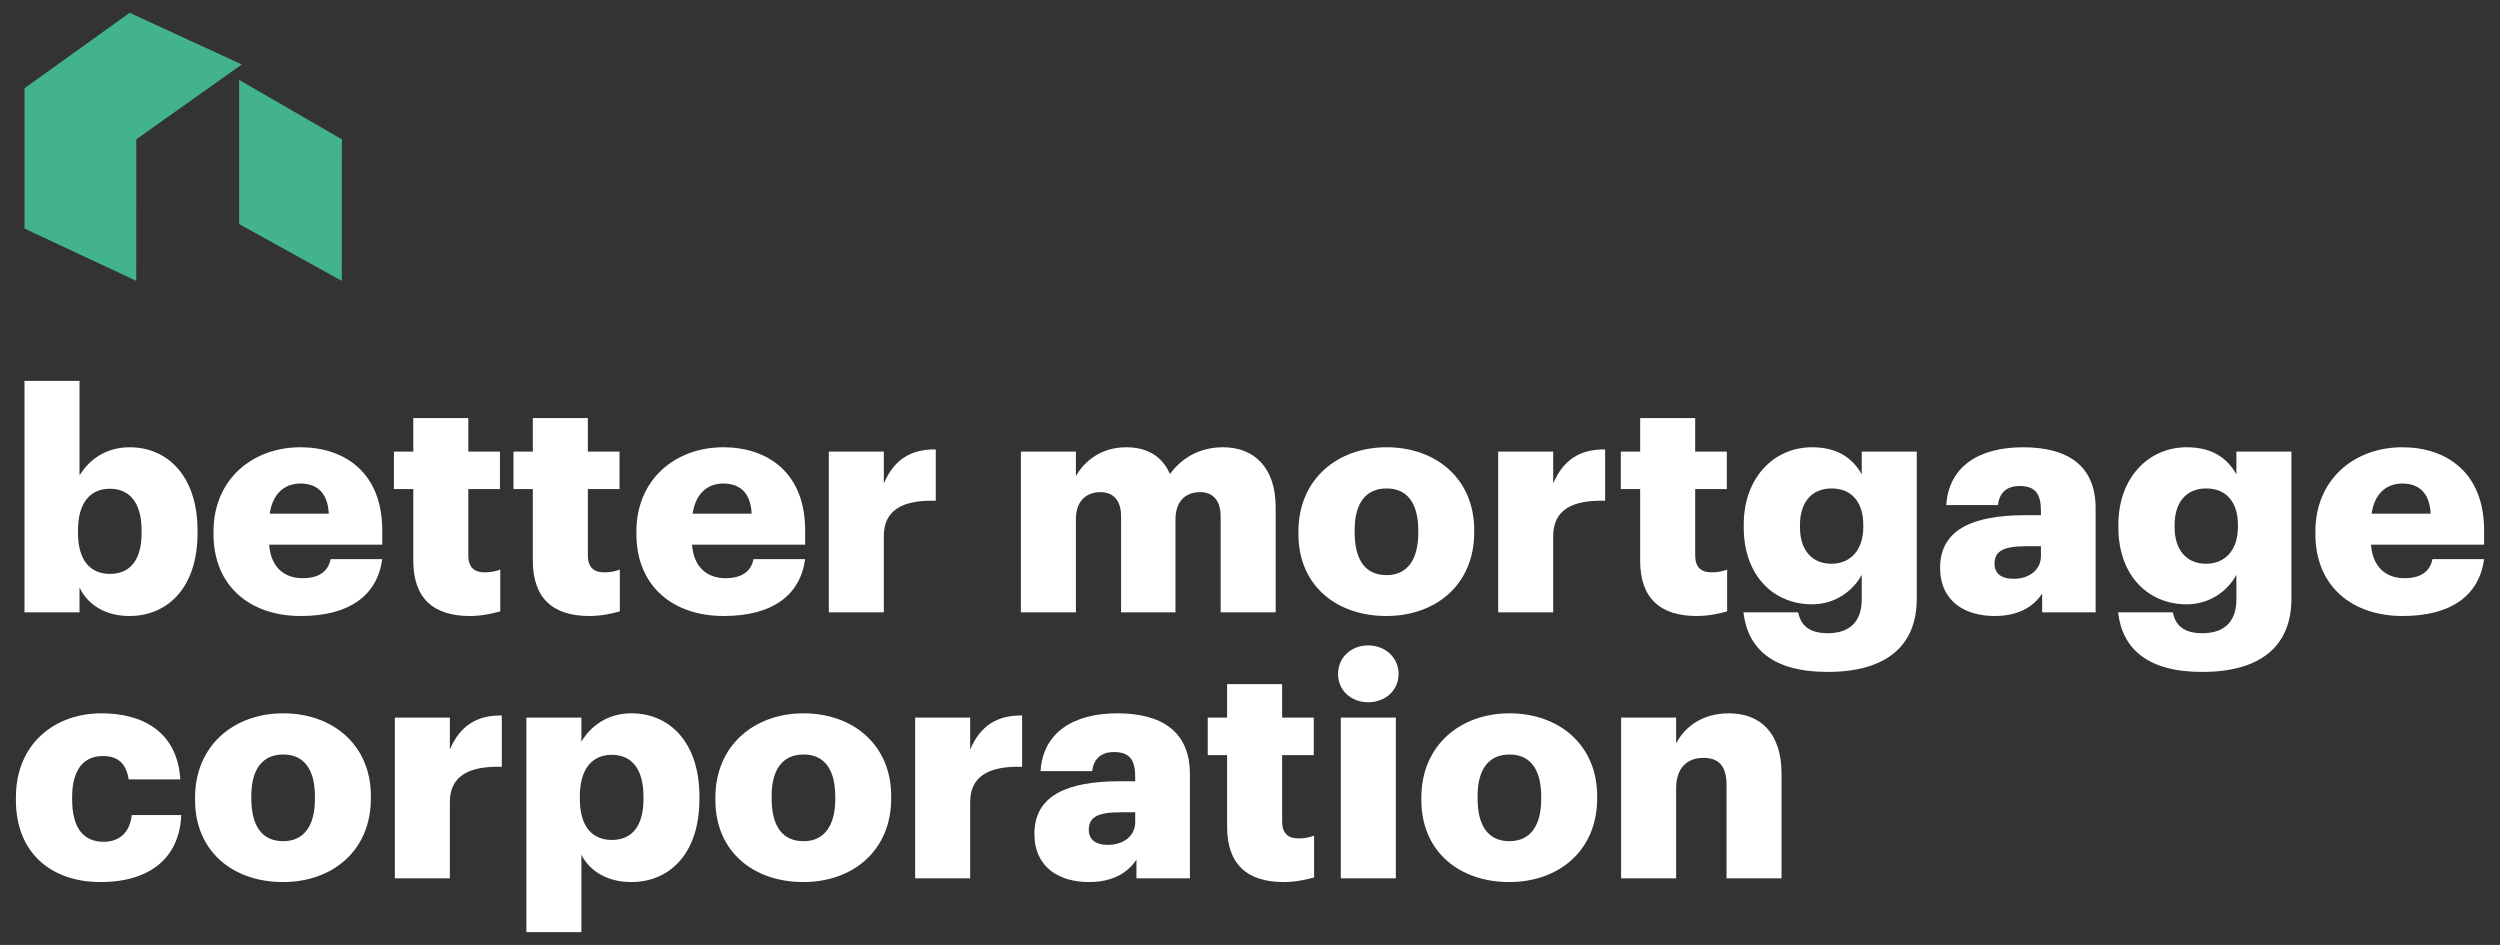 <?xml version="1.0" encoding="UTF-8"?>
<svg viewBox="0 0 545 206" version="1.1"
  xmlns="http://www.w3.org/2000/svg"
  xmlns:xlink="http://www.w3.org/1999/xlink">
  <rect x="0" y="0" width="545" height="206" fill="#333333" stroke="none"/>
  <g stroke="none" stroke-width="1" fill="none" fill-rule="evenodd">
    <path d="M30.869,116.197 L30.869,115.661 C30.869,109.497 28.19,106.549 23.967,106.549 C19.613,106.549 17,109.698 17,115.594 L17,116.13 C17,122.093 19.613,125.108 23.967,125.108 C28.457,125.108 30.869,121.959 30.869,116.197 Z M17.334,128.056 L17.334,133.483 L5.342,133.483 L5.342,83.031 L17.334,83.031 L17.334,103.668 C19.344,100.318 22.963,97.504 28.256,97.504 C36.43,97.504 43.063,103.668 43.063,115.661 L43.063,116.197 C43.063,128.257 36.43,134.288 28.19,134.288 C22.963,134.288 19.076,131.809 17.334,128.056 L17.334,128.056 Z" fill="#FFFFFF"></path>
    <path d="M71.672,111.976 C71.471,107.755 69.393,105.41 65.508,105.41 C61.889,105.41 59.41,107.755 58.807,111.976 L71.672,111.976 Z M46.545,116.398 L46.545,115.862 C46.545,104.606 54.922,97.504 65.508,97.504 C75.088,97.504 83.33,102.998 83.33,115.594 L83.33,118.743 L58.674,118.743 C59.008,123.366 61.688,126.046 65.977,126.046 C69.93,126.046 71.604,124.237 72.074,121.892 L83.33,121.892 C82.258,129.798 76.16,134.288 65.574,134.288 C54.586,134.288 46.545,127.855 46.545,116.398 L46.545,116.398 Z" fill="#FFFFFF"></path>
    <path d="M90.096,122.227 L90.096,106.616 L85.875,106.616 L85.875,98.442 L90.096,98.442 L90.096,91.139 L102.088,91.139 L102.088,98.442 L108.99,98.442 L108.99,106.616 L102.088,106.616 L102.088,121.088 C102.088,123.634 103.361,124.773 105.639,124.773 C106.979,124.773 107.984,124.572 109.057,124.17 L109.057,133.282 C107.516,133.685 105.238,134.288 102.424,134.288 C94.518,134.288 90.096,130.468 90.096,122.227" fill="#FFFFFF"></path>
    <path d="M116.158,122.227 L116.158,106.616 L111.938,106.616 L111.938,98.442 L116.158,98.442 L116.158,91.139 L128.15,91.139 L128.15,98.442 L135.053,98.442 L135.053,106.616 L128.15,106.616 L128.15,121.088 C128.15,123.634 129.424,124.773 131.701,124.773 C133.041,124.773 134.047,124.572 135.119,124.17 L135.119,133.282 C133.578,133.685 131.301,134.288 128.486,134.288 C120.58,134.288 116.158,130.468 116.158,122.227" fill="#FFFFFF"></path>
    <path d="M163.861,111.976 C163.66,107.755 161.584,105.41 157.697,105.41 C154.08,105.41 151.6,107.755 150.998,111.976 L163.861,111.976 Z M138.736,116.398 L138.736,115.862 C138.736,104.606 147.111,97.504 157.697,97.504 C167.279,97.504 175.52,102.998 175.52,115.594 L175.52,118.743 L150.863,118.743 C151.199,123.366 153.879,126.046 158.166,126.046 C162.119,126.046 163.795,124.237 164.264,121.892 L175.52,121.892 C174.447,129.798 168.352,134.288 157.764,134.288 C146.775,134.288 138.736,127.855 138.736,116.398 L138.736,116.398 Z" fill="#FFFFFF"></path>
    <path d="M180.678,98.442 L192.67,98.442 L192.67,105.41 C194.881,100.184 198.566,97.906 203.994,97.973 L203.994,109.162 C196.691,108.961 192.67,111.239 192.67,116.867 L192.67,133.483 L180.678,133.483 L180.678,98.442" fill="#FFFFFF"></path>
    <path d="M222.551,98.442 L234.545,98.442 L234.545,103.802 C236.42,100.452 240.105,97.504 245.533,97.504 C250.156,97.504 253.373,99.514 255.047,103.333 C258.063,99.246 262.217,97.504 266.639,97.504 C273.271,97.504 278.096,101.792 278.096,110.569 L278.096,133.483 L266.102,133.483 L266.102,112.579 C266.102,109.028 264.361,107.286 261.613,107.286 C258.396,107.286 256.254,109.363 256.254,113.182 L256.254,133.483 L244.395,133.483 L244.395,112.579 C244.395,109.028 242.652,107.286 239.904,107.286 C236.689,107.286 234.545,109.363 234.545,113.182 L234.545,133.483 L222.551,133.483 L222.551,98.442" fill="#FFFFFF"></path>
    <path d="M309.184,116.197 L309.184,115.661 C309.184,109.765 306.838,106.482 302.281,106.482 C297.793,106.482 295.314,109.631 295.314,115.527 L295.314,116.063 C295.314,122.093 297.658,125.376 302.281,125.376 C306.771,125.376 309.184,122.026 309.184,116.197 Z M283.053,116.398 L283.053,115.862 C283.053,104.606 291.428,97.504 302.281,97.504 C313.068,97.504 321.377,104.405 321.377,115.527 L321.377,116.063 C321.377,127.453 313.002,134.288 302.215,134.288 C291.428,134.288 283.053,127.721 283.053,116.398 L283.053,116.398 Z" fill="#FFFFFF"></path>
    <path d="M326.602,98.442 L338.596,98.442 L338.596,105.41 C340.807,100.184 344.492,97.906 349.918,97.973 L349.918,109.162 C342.615,108.961 338.596,111.239 338.596,116.867 L338.596,133.483 L326.602,133.483 L326.602,98.442" fill="#FFFFFF"></path>
    <path d="M357.555,122.227 L357.555,106.616 L353.334,106.616 L353.334,98.442 L357.555,98.442 L357.555,91.139 L369.549,91.139 L369.549,98.442 L376.449,98.442 L376.449,106.616 L369.549,106.616 L369.549,121.088 C369.549,123.634 370.822,124.773 373.1,124.773 C374.439,124.773 375.445,124.572 376.516,124.17 L376.516,133.282 C374.975,133.685 372.697,134.288 369.883,134.288 C361.977,134.288 357.555,130.468 357.555,122.227" fill="#FFFFFF"></path>
    <path d="M406.197,114.857 L406.197,114.388 C406.197,109.564 403.719,106.482 399.297,106.482 C394.807,106.482 392.395,109.631 392.395,114.455 L392.395,114.991 C392.395,119.815 394.941,122.897 399.229,122.897 C403.518,122.897 406.197,119.815 406.197,114.857 Z M380.066,133.483 L391.992,133.483 C392.529,136.029 394.07,138.04 398.426,138.04 C403.719,138.04 405.861,135.024 405.861,130.669 L405.861,125.309 C404.053,128.659 400.234,131.741 395.008,131.741 C386.834,131.741 380.133,125.711 380.133,114.924 L380.133,114.388 C380.133,104.07 386.768,97.504 395.008,97.504 C400.568,97.504 403.852,99.849 405.861,103.4 L405.861,98.442 L417.855,98.442 L417.855,130.535 C417.855,140.987 410.955,146.481 398.426,146.481 C386.498,146.481 381.004,141.457 380.066,133.483 L380.066,133.483 Z" fill="#FFFFFF"></path>
    <path d="M444.922,121.222 L444.922,119.078 L441.773,119.078 C436.949,119.078 434.805,120.016 434.805,122.897 C434.805,124.907 436.145,126.18 438.959,126.18 C442.377,126.18 444.922,124.237 444.922,121.222 Z M422.945,123.768 C422.945,115.527 429.914,112.311 441.572,112.311 L444.922,112.311 L444.922,111.507 C444.922,108.157 444.119,105.946 440.299,105.946 C437.016,105.946 435.811,107.889 435.543,110.1 L424.285,110.1 C424.822,101.658 431.455,97.504 441.037,97.504 C450.684,97.504 456.848,101.457 456.848,110.77 L456.848,133.483 L445.189,133.483 L445.189,129.396 C443.516,131.942 440.434,134.288 434.805,134.288 C428.508,134.288 422.945,131.206 422.945,123.768 L422.945,123.768 Z" fill="#FFFFFF"></path>
    <path d="M487.869,114.857 L487.869,114.388 C487.869,109.564 485.391,106.482 480.969,106.482 C476.479,106.482 474.066,109.631 474.066,114.455 L474.066,114.991 C474.066,119.815 476.613,122.897 480.9,122.897 C485.189,122.897 487.869,119.815 487.869,114.857 Z M461.738,133.483 L473.664,133.483 C474.201,136.029 475.742,138.04 480.098,138.04 C485.391,138.04 487.533,135.024 487.533,130.669 L487.533,125.309 C485.725,128.659 481.906,131.741 476.68,131.741 C468.506,131.741 461.805,125.711 461.805,114.924 L461.805,114.388 C461.805,104.07 468.439,97.504 476.68,97.504 C482.24,97.504 485.523,99.849 487.533,103.4 L487.533,98.442 L499.527,98.442 L499.527,130.535 C499.527,140.987 492.627,146.481 480.098,146.481 C468.17,146.481 462.676,141.457 461.738,133.483 L461.738,133.483 Z" fill="#FFFFFF"></path>
    <path d="M529.877,111.976 C529.676,107.755 527.6,105.41 523.713,105.41 C520.096,105.41 517.615,107.755 517.014,111.976 L529.877,111.976 Z M504.752,116.398 L504.752,115.862 C504.752,104.606 513.127,97.504 523.713,97.504 C533.295,97.504 541.535,102.998 541.535,115.594 L541.535,118.743 L516.879,118.743 C517.215,123.366 519.895,126.046 524.182,126.046 C528.135,126.046 529.811,124.237 530.279,121.892 L541.535,121.892 C540.463,129.798 534.367,134.288 523.779,134.288 C512.791,134.288 504.752,127.855 504.752,116.398 L504.752,116.398 Z" fill="#FFFFFF"></path>
    <path d="M3.465,174.398 L3.465,173.862 C3.465,162.204 11.84,155.504 22.158,155.504 C30.734,155.504 38.641,159.256 39.311,169.909 L28.055,169.909 C27.52,166.626 25.91,164.816 22.426,164.816 C18.205,164.816 15.727,167.832 15.727,173.729 L15.727,174.264 C15.727,180.361 18.072,183.51 22.627,183.51 C25.979,183.51 28.322,181.5 28.725,177.681 L39.512,177.681 C39.178,186.525 33.215,192.287 21.891,192.287 C11.438,192.287 3.465,186.19 3.465,174.398" fill="#FFFFFF"></path>
    <path d="M68.656,174.197 L68.656,173.661 C68.656,167.765 66.311,164.481 61.756,164.481 C57.266,164.481 54.787,167.631 54.787,173.527 L54.787,174.063 C54.787,180.093 57.133,183.376 61.756,183.376 C66.244,183.376 68.656,180.026 68.656,174.197 Z M42.525,174.398 L42.525,173.862 C42.525,162.605 50.9,155.504 61.756,155.504 C72.543,155.504 80.852,162.405 80.852,173.527 L80.852,174.063 C80.852,185.453 72.475,192.287 61.688,192.287 C50.9,192.287 42.525,185.722 42.525,174.398 L42.525,174.398 Z" fill="#FFFFFF"></path>
    <path d="M86.076,156.442 L98.068,156.442 L98.068,163.41 C100.279,158.184 103.965,155.906 109.391,155.973 L109.391,167.162 C102.088,166.961 98.068,169.239 98.068,174.867 L98.068,191.483 L86.076,191.483 L86.076,156.442" fill="#FFFFFF"></path>
    <path d="M140.277,174.197 L140.277,173.661 C140.277,167.497 137.598,164.549 133.377,164.549 C129.021,164.549 126.408,167.698 126.408,173.594 L126.408,174.13 C126.408,180.093 129.021,183.108 133.377,183.108 C137.867,183.108 140.277,179.959 140.277,174.197 Z M114.75,156.442 L126.744,156.442 L126.744,161.668 C128.754,158.317 132.373,155.504 137.666,155.504 C145.84,155.504 152.473,161.668 152.473,173.661 L152.473,174.197 C152.473,186.257 145.84,192.287 137.598,192.287 C132.305,192.287 128.486,189.809 126.744,186.324 L126.744,203.209 L114.75,203.209 L114.75,156.442 L114.75,156.442 Z" fill="#FFFFFF"></path>
    <path d="M182.086,174.197 L182.086,173.661 C182.086,167.765 179.74,164.481 175.184,164.481 C170.695,164.481 168.217,167.631 168.217,173.527 L168.217,174.063 C168.217,180.093 170.561,183.376 175.184,183.376 C179.674,183.376 182.086,180.026 182.086,174.197 Z M155.955,174.398 L155.955,173.862 C155.955,162.605 164.33,155.504 175.184,155.504 C185.971,155.504 194.279,162.405 194.279,173.527 L194.279,174.063 C194.279,185.453 185.904,192.287 175.117,192.287 C164.33,192.287 155.955,185.722 155.955,174.398 L155.955,174.398 Z" fill="#FFFFFF"></path>
    <path d="M199.504,156.442 L211.498,156.442 L211.498,163.41 C213.709,158.184 217.395,155.906 222.82,155.973 L222.82,167.162 C215.518,166.961 211.498,169.239 211.498,174.867 L211.498,191.483 L199.504,191.483 L199.504,156.442" fill="#FFFFFF"></path>
    <path d="M247.477,179.222 L247.477,177.078 L244.328,177.078 C239.504,177.078 237.359,178.017 237.359,180.897 C237.359,182.907 238.699,184.181 241.514,184.181 C244.932,184.181 247.477,182.237 247.477,179.222 Z M225.5,181.769 C225.5,173.527 232.469,170.311 244.127,170.311 L247.477,170.311 L247.477,169.507 C247.477,166.157 246.674,163.946 242.854,163.946 C239.57,163.946 238.365,165.889 238.098,168.1 L226.84,168.1 C227.377,159.658 234.01,155.504 243.592,155.504 C253.238,155.504 259.402,159.457 259.402,168.77 L259.402,191.483 L247.744,191.483 L247.744,187.396 C246.07,189.942 242.988,192.287 237.359,192.287 C231.063,192.287 225.5,189.205 225.5,181.769 L225.5,181.769 Z" fill="#FFFFFF"></path>
    <path d="M267.51,180.228 L267.51,164.616 L263.289,164.616 L263.289,156.442 L267.51,156.442 L267.51,149.139 L279.502,149.139 L279.502,156.442 L286.404,156.442 L286.404,164.616 L279.502,164.616 L279.502,179.088 C279.502,181.634 280.775,182.773 283.053,182.773 C284.393,182.773 285.398,182.572 286.471,182.17 L286.471,191.282 C284.93,191.685 282.652,192.287 279.838,192.287 C271.932,192.287 267.51,188.469 267.51,180.228" fill="#FFFFFF"></path>
    <path d="M292.299,191.483 L304.291,191.483 L304.291,156.442 L292.299,156.442 L292.299,191.483 Z M291.695,146.928 C291.695,143.376 294.51,140.696 298.262,140.696 C302.014,140.696 304.895,143.376 304.895,146.928 C304.895,150.479 302.014,153.092 298.262,153.092 C294.51,153.092 291.695,150.479 291.695,146.928 L291.695,146.928 Z" fill="#FFFFFF"></path>
    <path d="M335.984,174.197 L335.984,173.661 C335.984,167.765 333.639,164.481 329.082,164.481 C324.594,164.481 322.115,167.631 322.115,173.527 L322.115,174.063 C322.115,180.093 324.459,183.376 329.082,183.376 C333.572,183.376 335.984,180.026 335.984,174.197 Z M309.854,174.398 L309.854,173.862 C309.854,162.605 318.229,155.504 329.082,155.504 C339.869,155.504 348.178,162.405 348.178,173.527 L348.178,174.063 C348.178,185.453 339.803,192.287 329.016,192.287 C318.229,192.287 309.854,185.722 309.854,174.398 L309.854,174.398 Z" fill="#FFFFFF"></path>
    <path d="M353.402,156.442 L365.395,156.442 L365.395,162.069 C367.271,158.452 371.09,155.504 376.92,155.504 C383.688,155.504 388.377,159.725 388.377,168.703 L388.377,191.483 L376.383,191.483 L376.383,171.115 C376.383,167.162 374.842,165.219 371.359,165.219 C367.807,165.219 365.395,167.363 365.395,171.852 L365.395,191.483 L353.402,191.483 L353.402,156.442" fill="#FFFFFF"></path>
    <path d="M52.134,48.851 L74.521,61.232 L74.528,30.373 L52.134,17.419 L52.134,48.851 Z M28.259,2.791 L52.711,14.051 L29.712,30.372 L29.704,61.232 L5.342,49.826 L5.342,19.236 L28.259,2.791 L28.259,2.791 Z" fill="#42B38C"></path>
  </g>
</svg>
